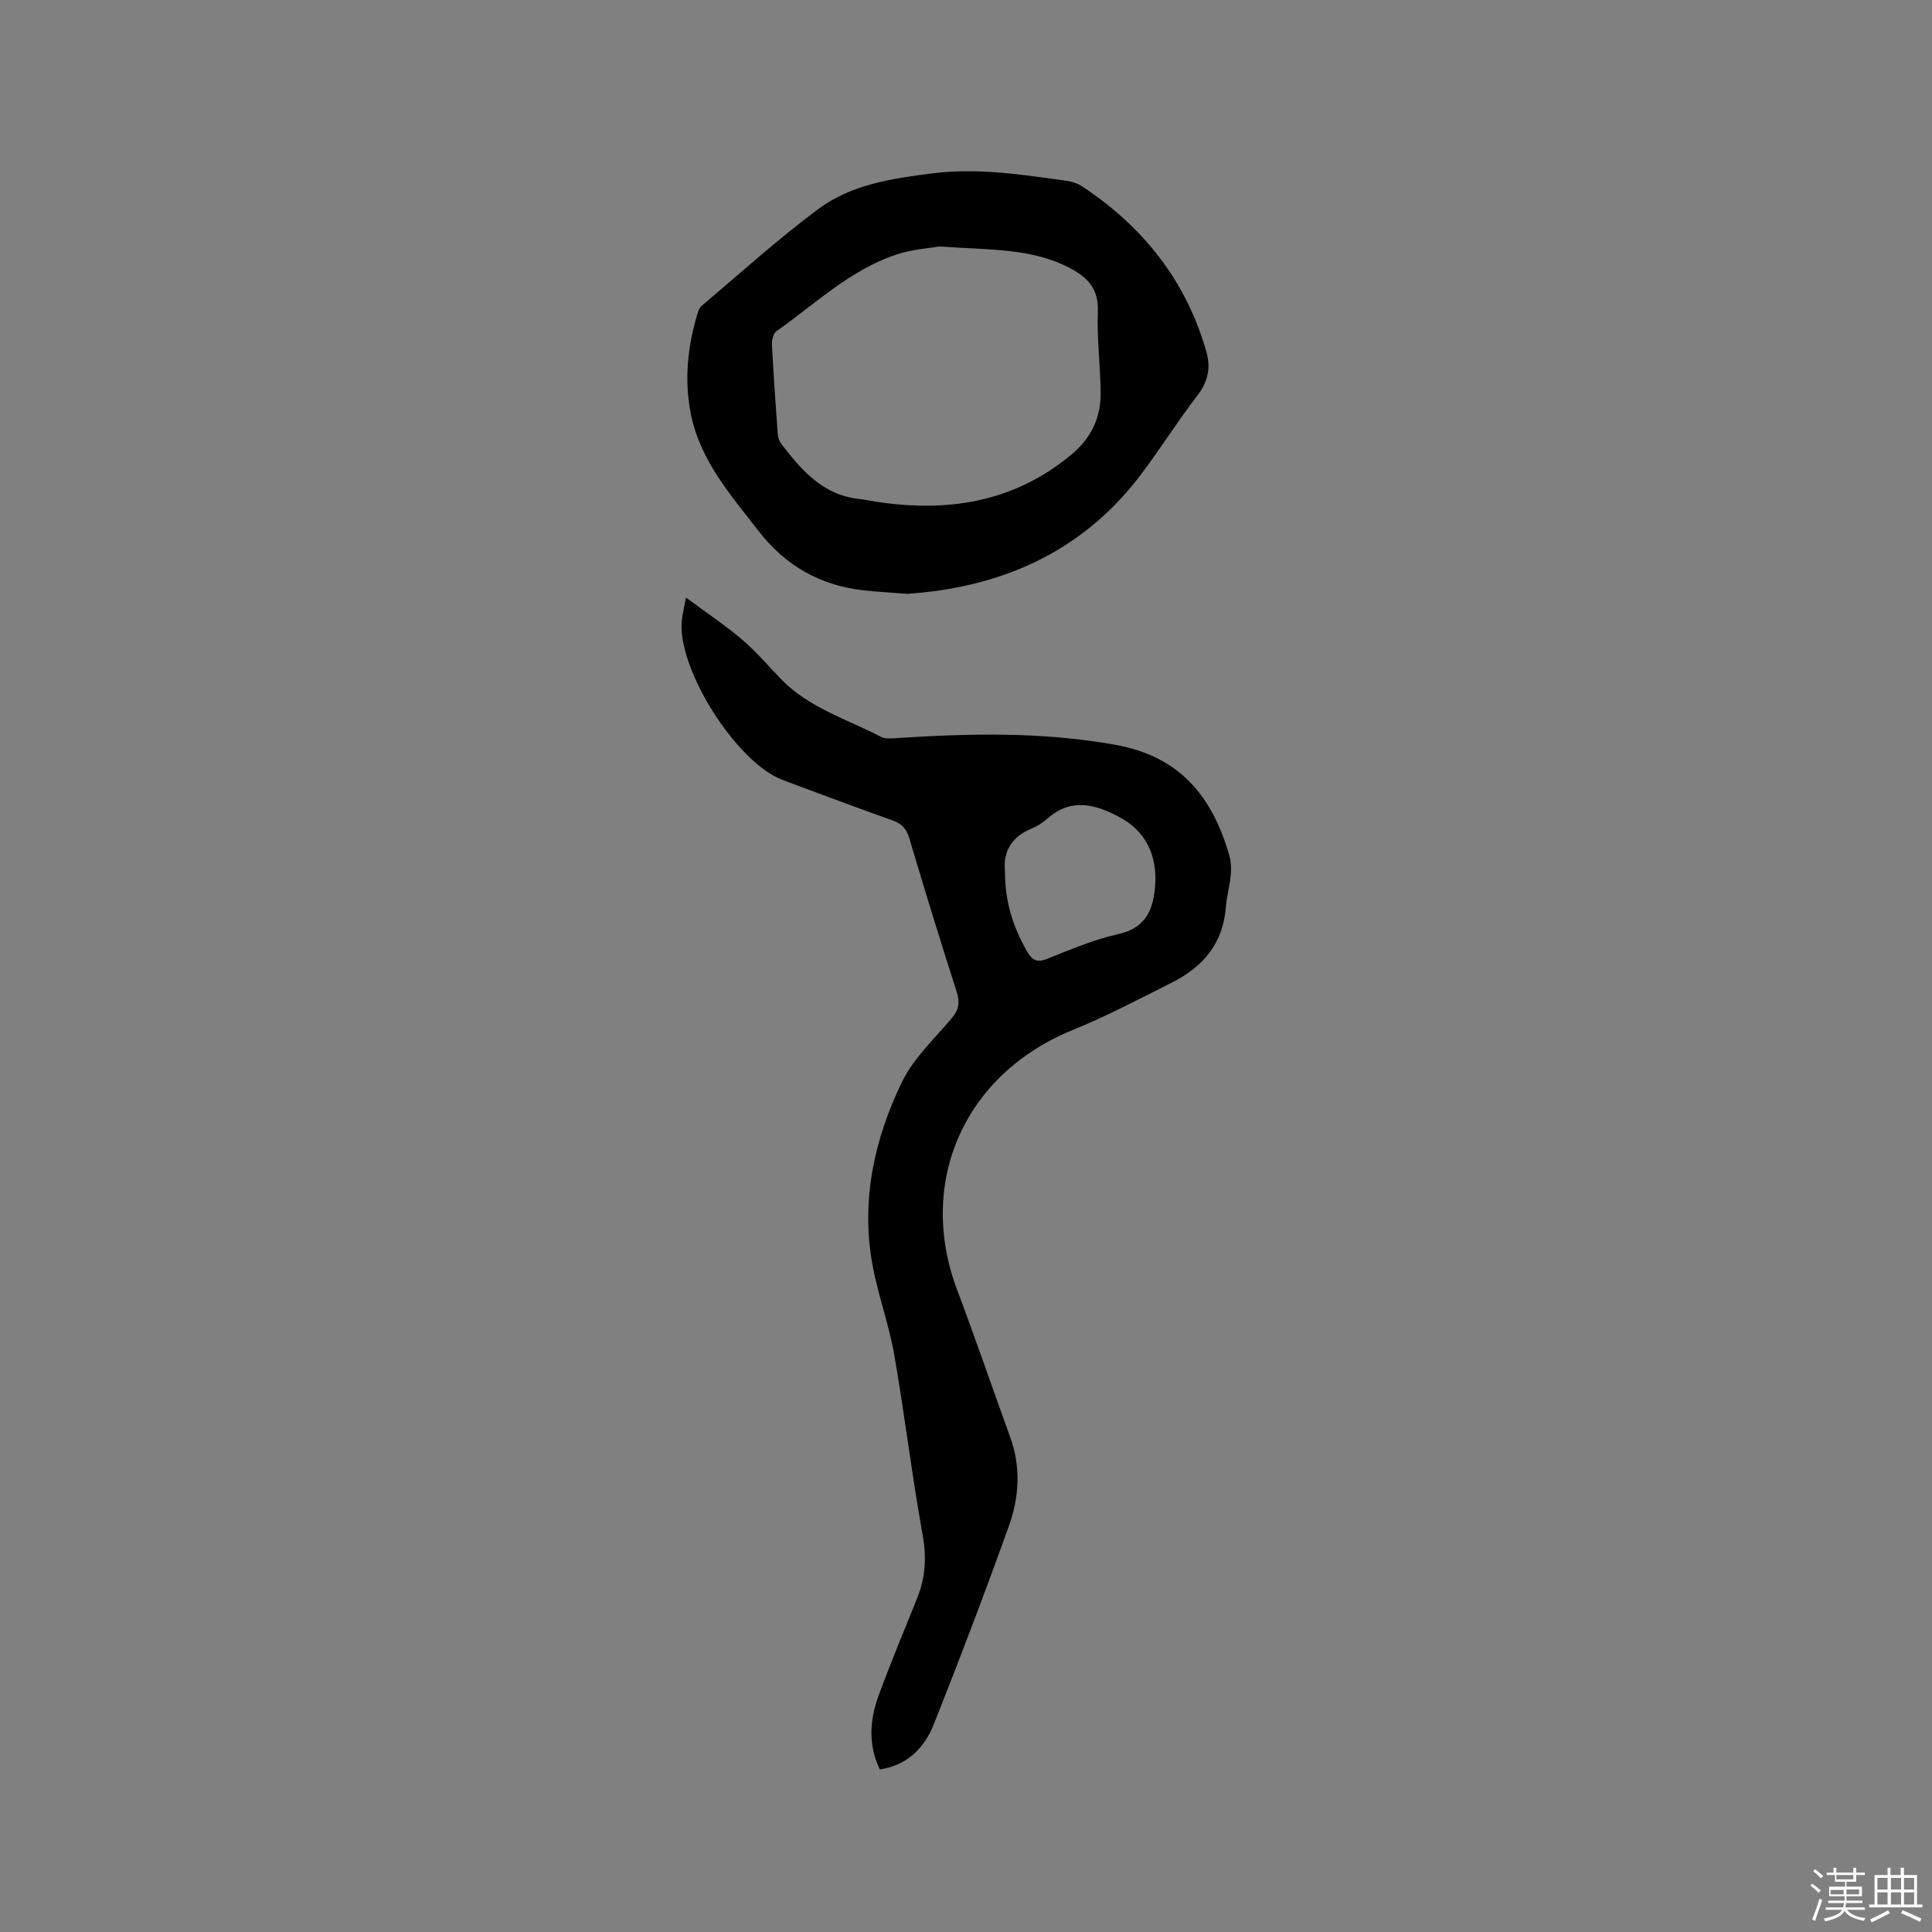 <svg enable-background="new 0 0 400 400" viewBox="0 0 400 400" xmlns="http://www.w3.org/2000/svg"><rect x="0" y="0" width="400" height="400" fill="#808080" stroke="none"/><path d="m374.8 390.4.4-.4c.7.5 1.3 1 1.8 1.4l-.5.5c-.5-.6-1.1-1.1-1.7-1.5zm1 7.3-.6-.3c.5-1.4 1.1-2.8 1.5-4.3.2.1.4.2.6.3-.5 1.3-1 2.8-1.5 4.3zm-.4-10.3.4-.4c.4.3 1 .8 1.7 1.4l-.5.5c-.4-.5-1-1-1.6-1.5zm2.5.3h1.7v-1h.6v1h3.5v-1h.6v1h1.8v.5h-1.8v1.4h-2v1h3.2v2h-3.2v.9h3.3v.5h-3.4c0 .3-.1.6-.1.9h4v.5h-3.7c.7.9 1.9 1.5 3.8 1.7-.1.2-.2.4-.3.6-2.1-.4-3.5-1.1-4-2.1-.4 1-1.8 1.7-4 2.2-.1-.2-.2-.4-.3-.6 2.1-.4 3.4-1 3.8-1.8h-3.4v-.5h3.6c.1-.3.1-.6.2-.9h-3.3v-.5h3.4c0-.3 0-.6 0-.9h-3.2v-2h3.3v-1h-2.1v-1.4h-1.7v-.5zm1.1 3.5v1h2.7c0-.3 0-.4 0-.4 0-.1 0-.2 0-.2 0-.1 0-.2 0-.3h-2.7zm1.2-3v.9h3.5v-.9zm4.7 3h-2.6v.6.4h2.6z" fill="#fbfafc"/><path d="m393.6 386.7h.6v1.5h2.7v6.1h1.1v.6h-11v-.6h1.1v-6.1h2.7v-1.5h.6v1.5h2.1v-1.5zm-2.7 8.8.4.6c-1.2.6-2.5 1.3-3.8 1.9-.1-.2-.2-.4-.3-.6 1.2-.6 2.5-1.2 3.7-1.9zm-2.2-6.7v2.4h2.1v-2.4zm0 3v2.5h2.1v-2.5zm2.8-3v2.4h2.1v-2.4zm0 3v2.5h2.1v-2.5zm6 6.1c-1.4-.7-2.7-1.3-3.9-1.8l.3-.6c1.5.6 2.7 1.2 3.9 1.7zm-1.2-9.1h-2.1v2.4h2.1zm-2.1 3v2.5h2.1v-2.5z" fill="#fbfafc"/><g fill="#010000"><path d="m182.15 366.34c-2.46-5.13-2.07-10.24-.27-15.21 2.49-6.86 5.35-13.58 8.05-20.36 1.68-4.22 1.92-8.39 1.09-12.98-2.23-12.39-3.72-24.92-5.88-37.32-1.11-6.34-3.4-12.47-4.54-18.81-2.36-13.2.43-25.84 6.14-37.65 2.39-4.93 6.74-8.94 10.34-13.24 1.45-1.74 1.7-3.24.99-5.44-3.42-10.58-6.65-21.21-9.84-31.86-.58-1.92-1.57-2.96-3.47-3.63-7.19-2.54-14.31-5.24-21.46-7.88-.5-.18-.99-.38-1.48-.57-9.4-3.7-21.43-22.64-20.68-32.64.1-1.34.45-2.65.88-5.03 4.3 3.19 8.16 5.75 11.66 8.73 2.89 2.46 5.37 5.41 8.02 8.15 5.78 5.97 13.68 8.3 20.78 11.99.84.44 2.06.29 3.09.23 15.14-.99 30.19-1.33 45.29 1.37 13.3 2.38 20.05 10.55 23.6 22.72 1.13 3.87-.39 7.27-.66 10.9-.58 7.57-4.77 12.4-11.16 15.61-6.79 3.42-13.54 6.98-20.57 9.84-22.37 9.11-32.34 31.42-23.89 53.85 3.81 10.09 7.29 20.3 10.97 30.44 2.25 6.18 1.86 12.44-.27 18.4-4.93 13.74-10.12 27.39-15.51 40.95-1.92 4.86-5.39 8.57-11.22 9.44zm25.92-186.11c-.04 6.68 1.77 11.79 4.52 16.67 1.04 1.85 2.06 2.49 4.27 1.6 4.8-1.93 9.64-3.98 14.66-5.1 5.75-1.28 7.28-5.12 7.64-10.05.45-6.13-1.84-11.16-7.26-14.11-4.83-2.62-10-4.19-14.96.18-1.02.9-2.23 1.67-3.49 2.19-4.4 1.81-5.75 5.22-5.38 8.62z"/><path d="m187.8 122.95c-3.62-.29-6.37-.43-9.1-.74-8.96-1.03-16.1-5.1-21.68-12.31-5.78-7.47-12.07-14.57-13.99-24.21-1.4-7.01-.67-13.92 1.36-20.71.17-.59.42-1.27.85-1.64 8.01-6.75 15.79-13.82 24.18-20.06 6.86-5.1 15.21-6.32 23.66-7.39 9.46-1.19 18.57.28 27.78 1.55 1.12.16 2.31.56 3.25 1.19 12.63 8.37 21.53 19.59 25.68 34.29.9 3.17.33 6.08-1.84 8.9-4.19 5.46-7.84 11.33-12.02 16.8-12.33 16.11-29.26 23.06-48.13 24.33zm6.7-71.92c-1.84.33-5.57.55-9 1.7-9.53 3.19-16.74 10.21-24.76 15.85-.65.46-.96 1.84-.92 2.77.32 6.23.76 12.45 1.22 18.67.05.69.38 1.45.81 2.01 4.18 5.42 8.61 10.5 16.06 11.28 1.16.12 2.29.39 3.44.56 14.75 2.25 28.39.21 40.34-9.64 4.34-3.57 6.28-7.85 6.19-13.19-.09-5.5-.79-11.01-.58-16.5.18-4.68-2.02-7.06-5.83-9.06-7.95-4.17-16.59-3.7-26.97-4.45z"/></g></svg>